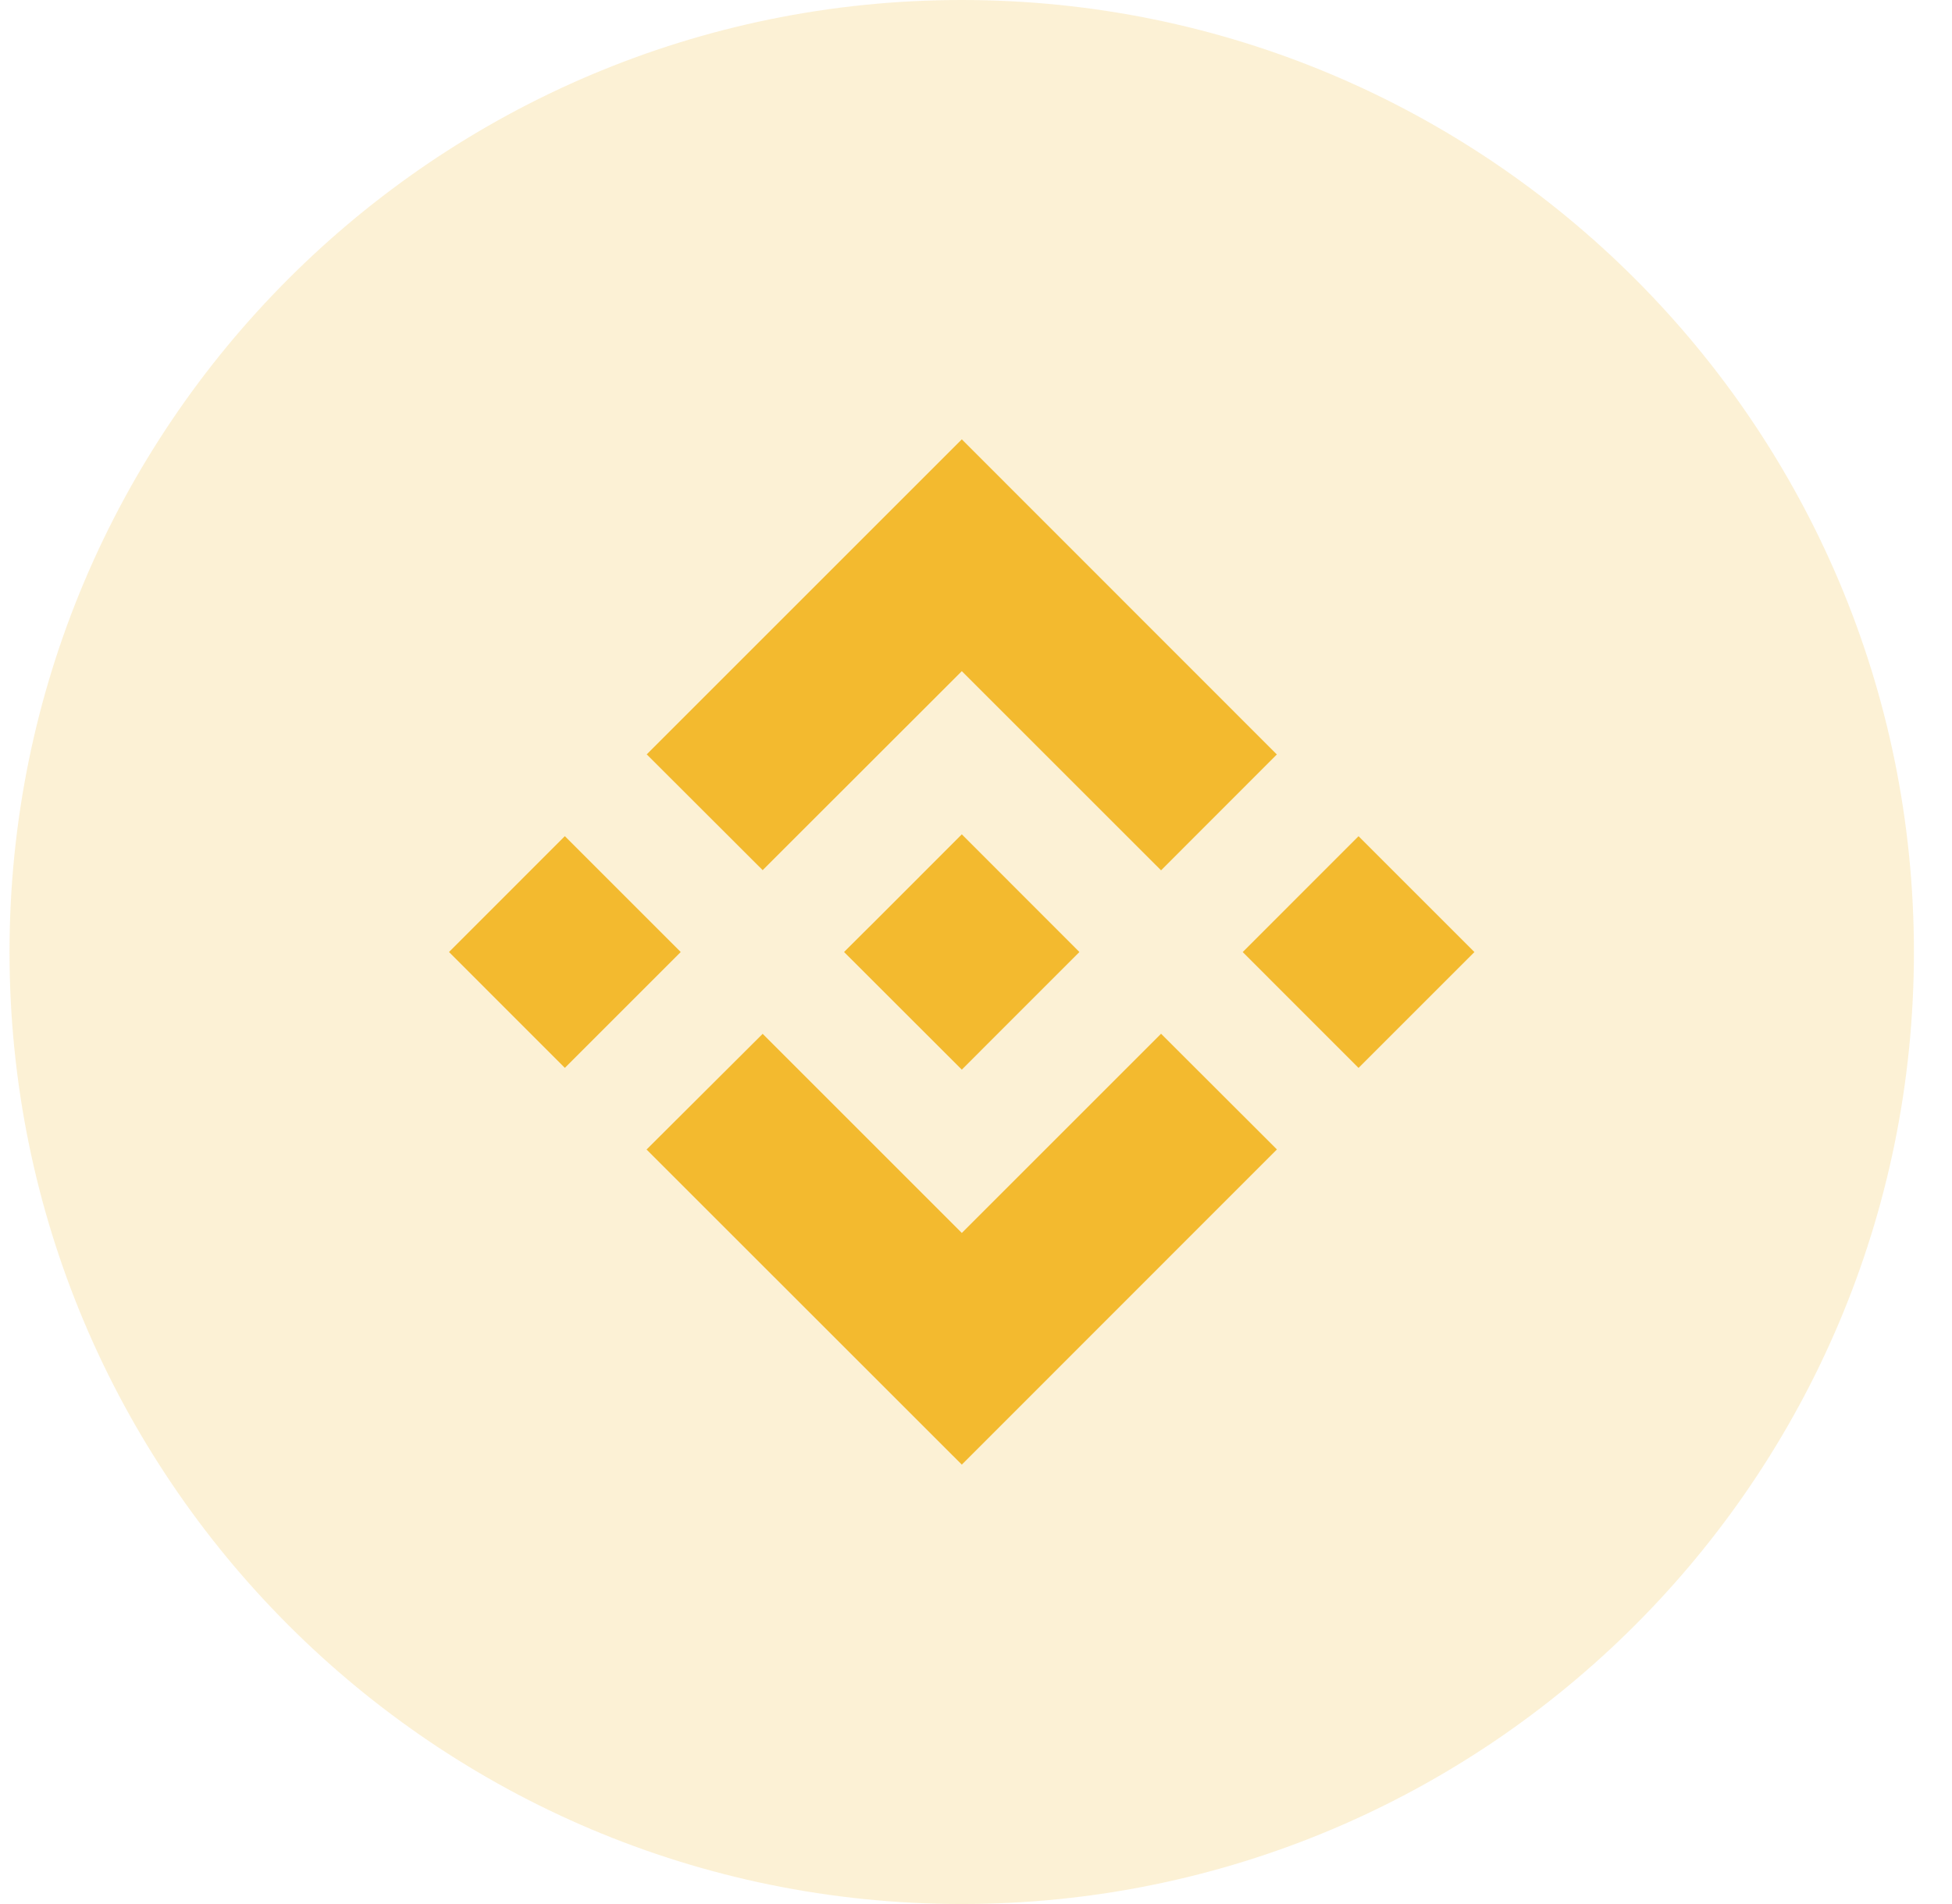 <svg width="41" height="40" viewBox="0 0 41 40" fill="none" xmlns="http://www.w3.org/2000/svg">
<path opacity="0.2" d="M20.2 40C31.246 40 40.2 31.046 40.2 20C40.2 8.954 31.246 0 20.2 0C9.155 0 0.2 8.954 0.2 20C0.2 31.046 9.155 40 20.2 40Z" fill="#F3BA2F"/>
<path d="M26.821 24.148L26.819 24.149L20.202 30.769L13.584 24.153L13.581 24.149L16.019 21.719L20.202 25.902L24.387 21.717L26.821 24.148ZM22.671 19.999H22.672L22.671 20.001L20.202 22.471L17.733 20.004L17.73 19.999L17.733 19.995L18.166 19.564L18.377 19.355L20.202 17.528L22.671 19.999ZM30.969 20.001L28.535 22.435L26.102 20.001L28.535 17.567L30.969 20.001ZM14.298 20L11.864 22.434L9.431 20L11.864 17.566L14.298 20ZM26.819 15.85L24.387 18.284L20.202 14.1L16.019 18.28L13.584 15.848L20.202 9.23L26.819 15.85Z" fill="#F3BA2F"/>
</svg>
